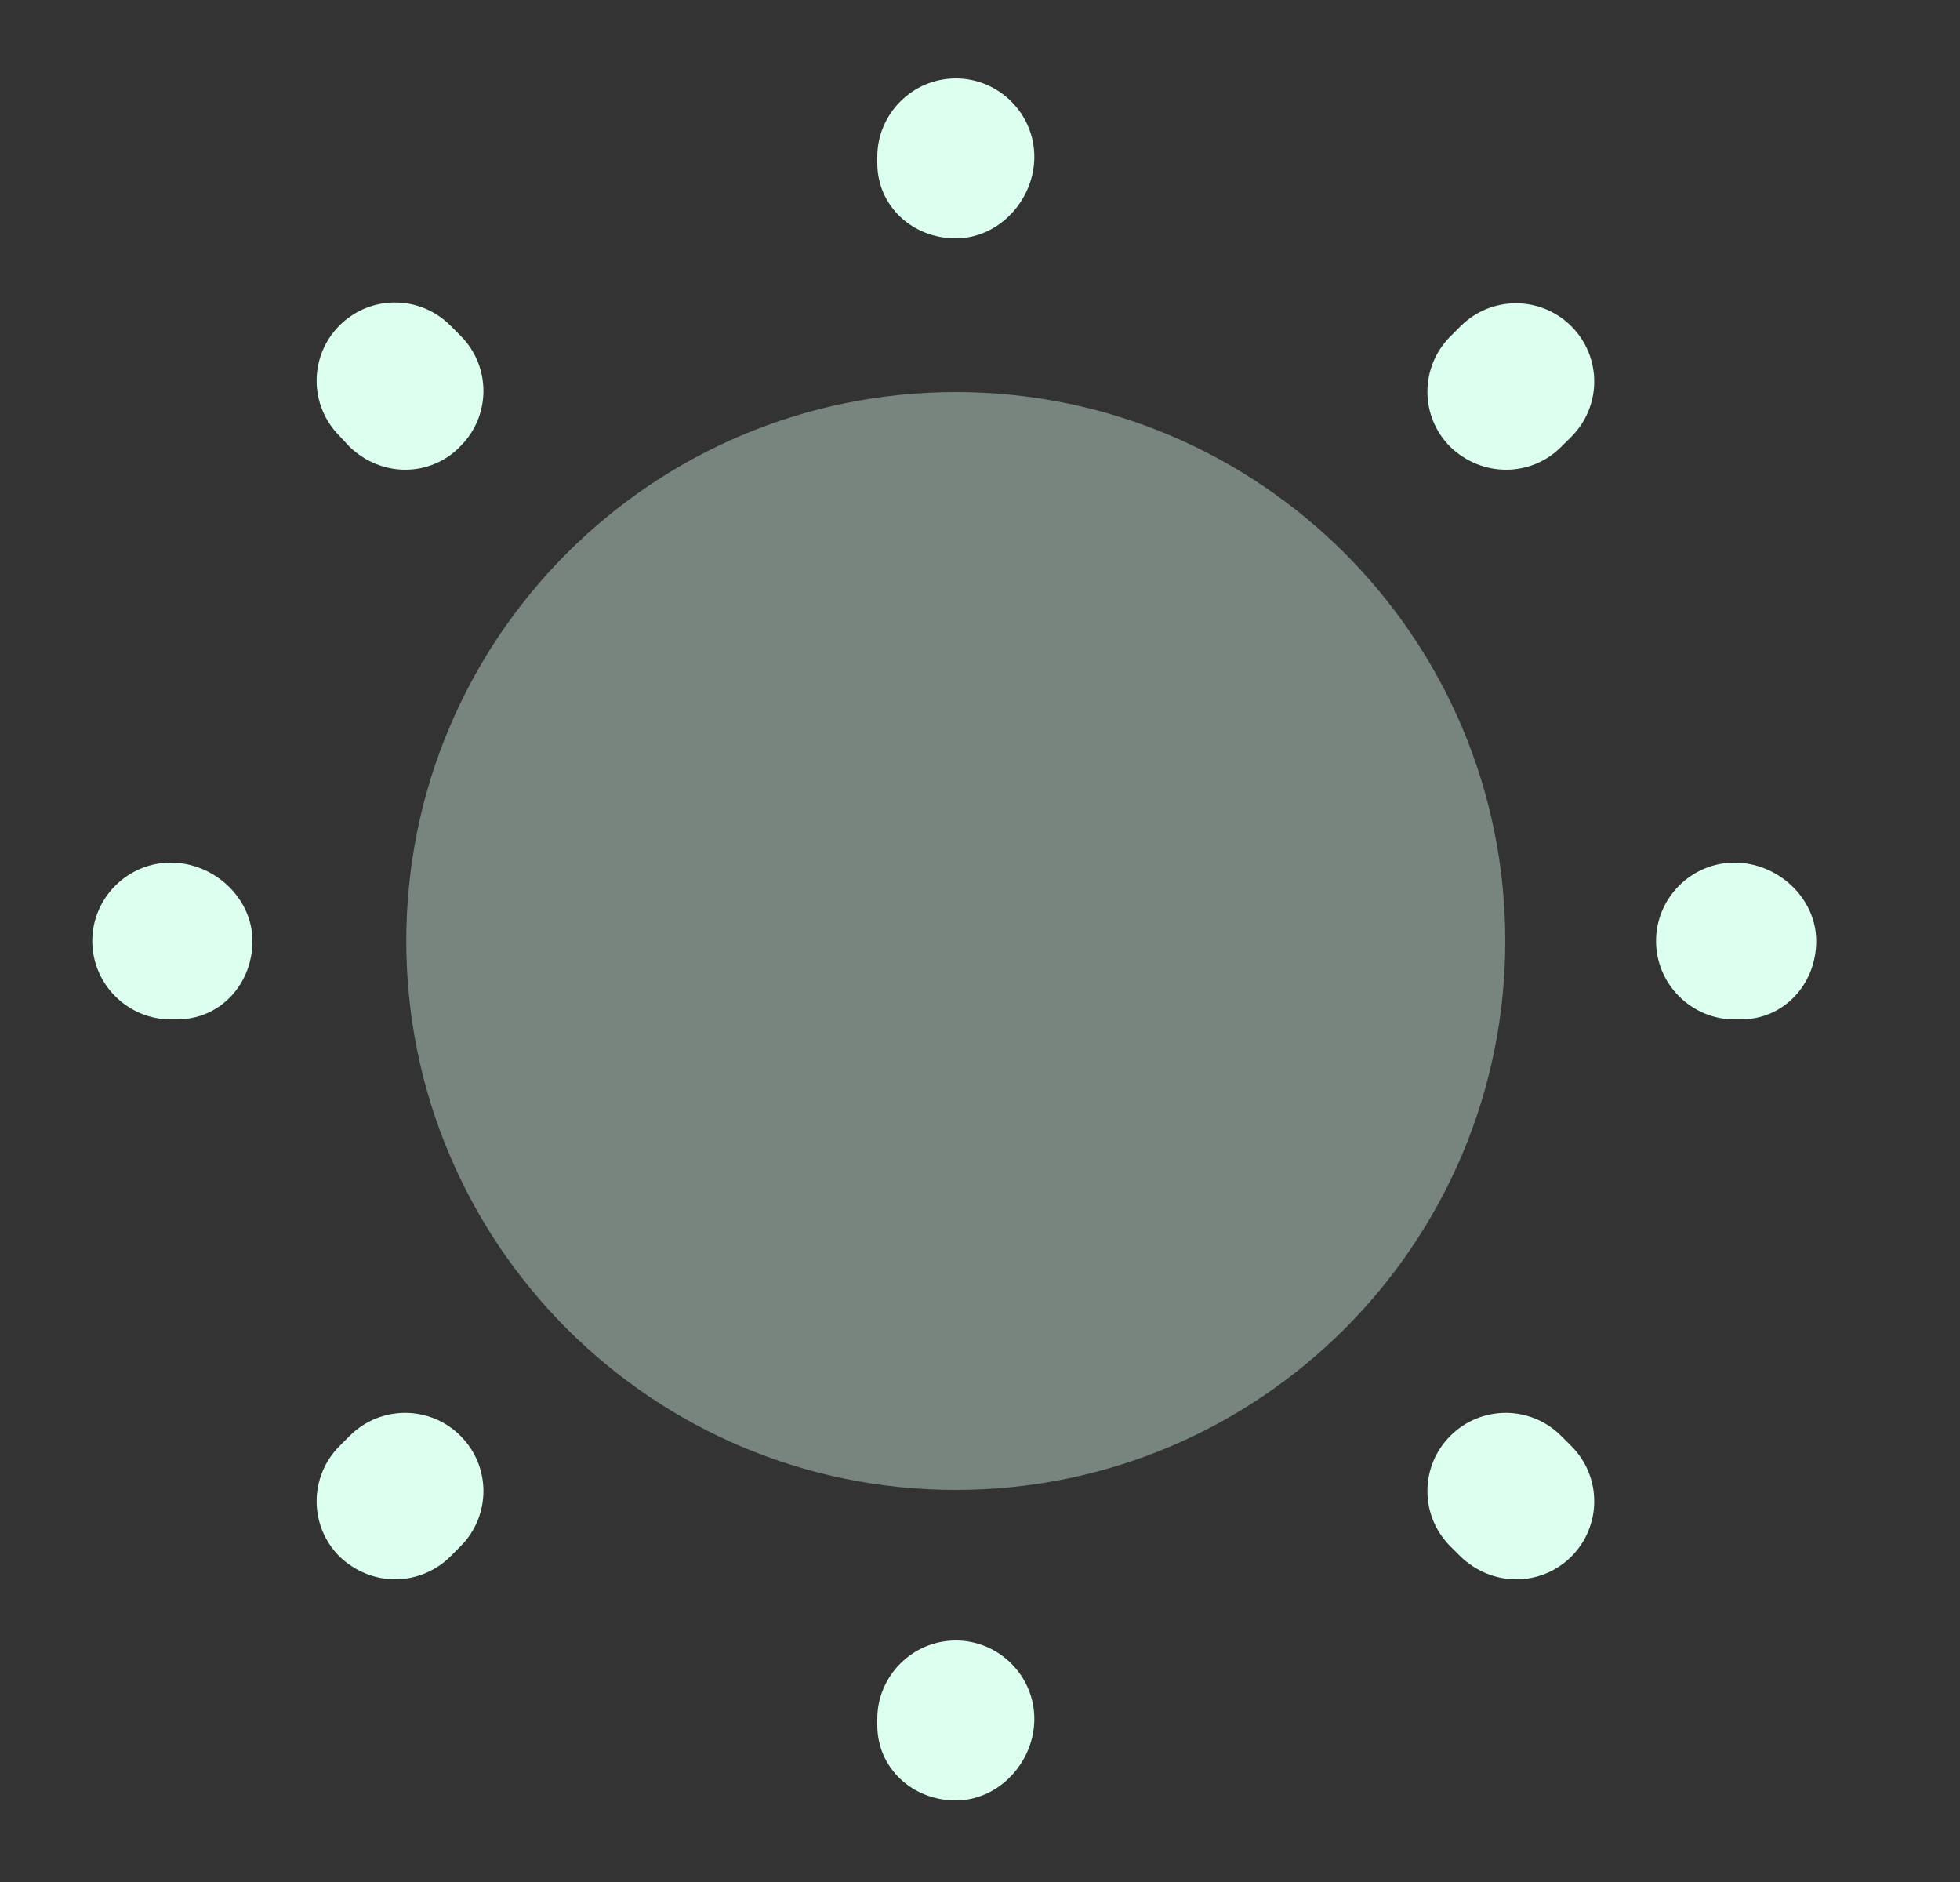 <svg width="25" height="24" viewBox="0 0 25 24" fill="none" xmlns="http://www.w3.org/2000/svg">
  <rect x="0" y="0" width="25" height="24" fill="#333333" stroke="none"/>
  <path opacity="0.4"
    d="M12.191 19C16.062 19 19.2 15.866 19.2 12C19.2 8.134 16.062 5 12.191 5C8.32 5 5.182 8.134 5.182 12C5.182 15.866 8.32 19 12.191 19Z"
    fill="#DDFFEF" />
  <path
    d="M12.191 22.96C11.641 22.96 11.19 22.55 11.19 22V21.92C11.19 21.37 11.641 20.92 12.191 20.92C12.742 20.92 13.193 21.37 13.193 21.92C13.193 22.47 12.742 22.96 12.191 22.96ZM19.341 20.14C19.08 20.14 18.83 20.04 18.63 19.85L18.5 19.72C18.109 19.33 18.109 18.7 18.5 18.31C18.89 17.92 19.521 17.92 19.911 18.31L20.042 18.44C20.432 18.83 20.432 19.46 20.042 19.85C19.851 20.04 19.601 20.14 19.341 20.14ZM5.042 20.14C4.782 20.14 4.531 20.04 4.331 19.85C3.941 19.46 3.941 18.83 4.331 18.44L4.461 18.31C4.852 17.92 5.483 17.92 5.873 18.31C6.264 18.7 6.264 19.33 5.873 19.72L5.743 19.85C5.553 20.04 5.292 20.14 5.042 20.14ZM22.204 13H22.124C21.574 13 21.123 12.55 21.123 12C21.123 11.45 21.574 11 22.124 11C22.675 11 23.166 11.45 23.166 12C23.166 12.55 22.755 13 22.204 13ZM2.258 13H2.178C1.628 13 1.177 12.55 1.177 12C1.177 11.45 1.628 11 2.178 11C2.729 11 3.22 11.45 3.22 12C3.22 12.55 2.809 13 2.258 13ZM19.21 5.99C18.95 5.99 18.7 5.89 18.5 5.7C18.109 5.31 18.109 4.68 18.5 4.29L18.63 4.16C19.02 3.77 19.651 3.77 20.042 4.16C20.432 4.55 20.432 5.18 20.042 5.57L19.911 5.7C19.721 5.89 19.471 5.99 19.21 5.99ZM5.172 5.99C4.912 5.99 4.662 5.89 4.461 5.7L4.331 5.56C3.941 5.17 3.941 4.54 4.331 4.15C4.722 3.76 5.352 3.76 5.743 4.15L5.873 4.28C6.264 4.67 6.264 5.3 5.873 5.69C5.683 5.89 5.423 5.99 5.172 5.99ZM12.191 3.04C11.641 3.04 11.19 2.63 11.19 2.08V2C11.19 1.45 11.641 1 12.191 1C12.742 1 13.193 1.45 13.193 2C13.193 2.55 12.742 3.04 12.191 3.04Z"
    fill="#DDFFEF" />
</svg>